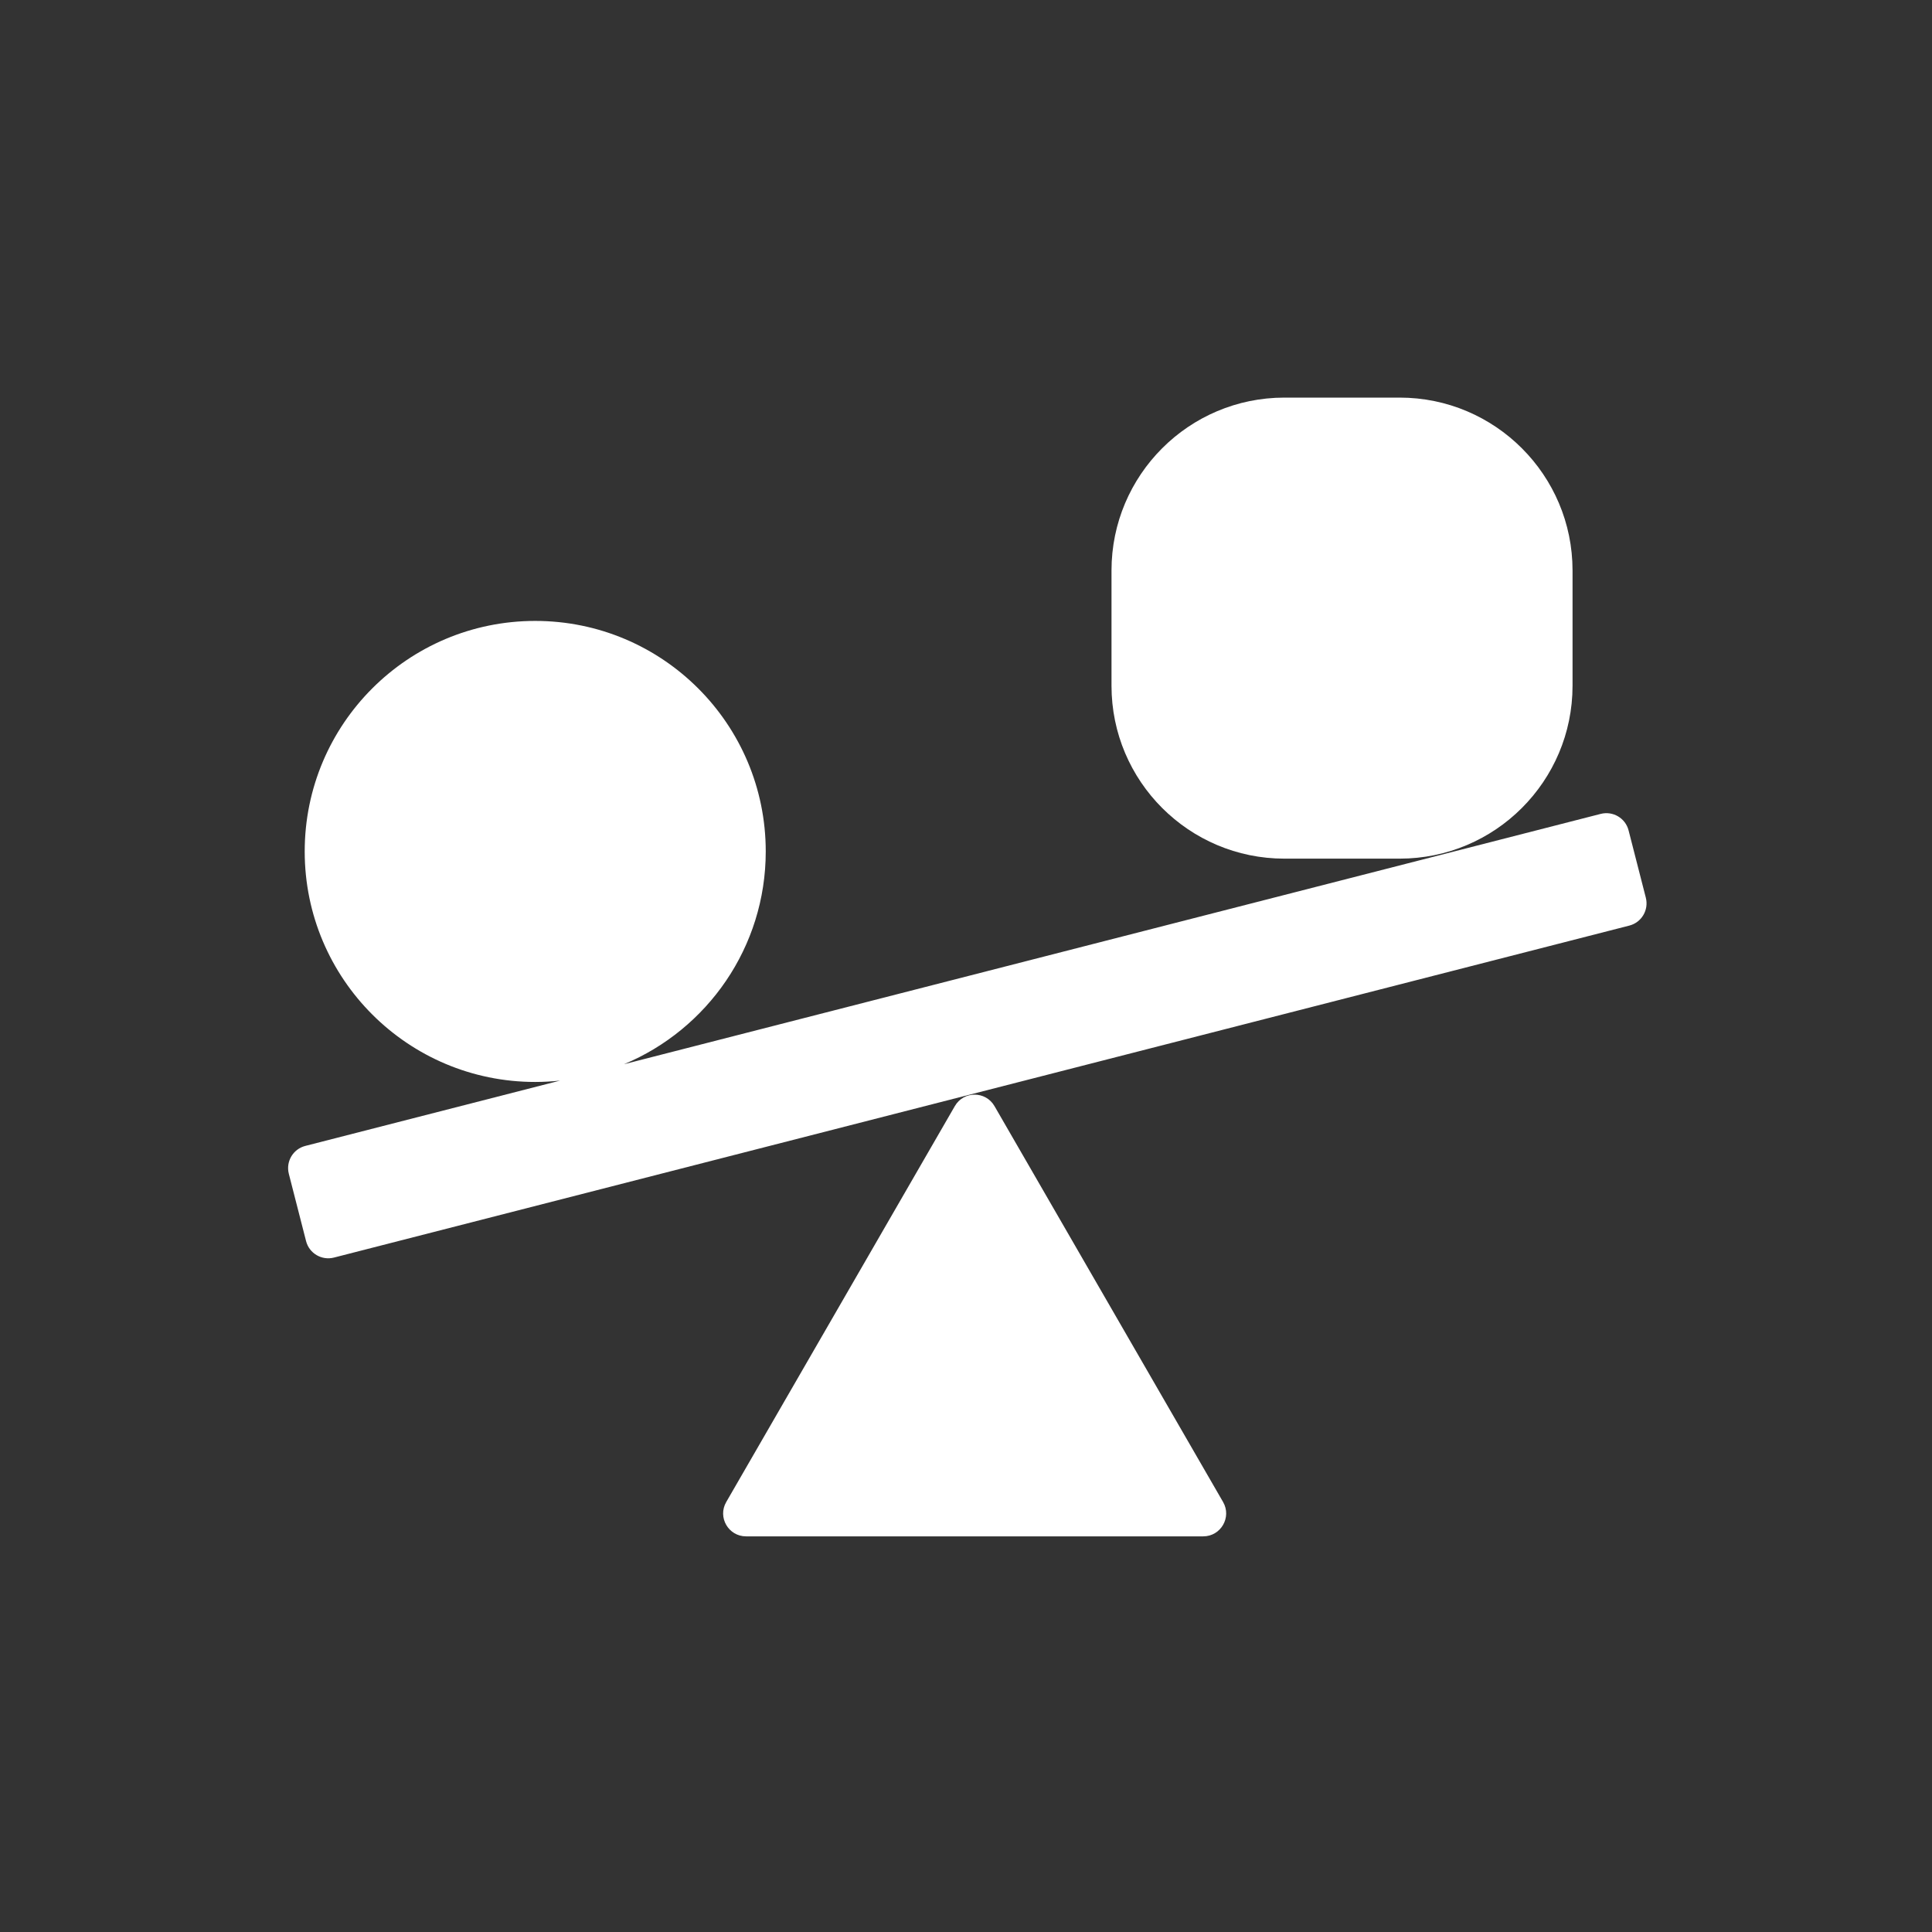 <?xml version="1.0" encoding="UTF-8"?>
<svg id="Layer_1" data-name="Layer 1" xmlns="http://www.w3.org/2000/svg" viewBox="0 0 512 512">
  <rect x="0" y="0" width="512" height="512" fill="#333333" stroke="none"/>
  <defs>
    <style>
      .cls-1 {
        fill: #fff;
      }
    </style>
  </defs>
  <path class="cls-1" d="m340.38,105.37h30.54c25.29,0,45.82,20.53,45.82,45.82v30.54c0,25.29-20.53,45.82-45.82,45.82h-30.54c-25.29,0-45.82-20.53-45.82-45.82v-30.54c0-25.29,20.53-45.82,45.82-45.82Z"/>
  <path class="cls-1" d="m436.16,237.89l-4.57-17.83c-.83-3.25-4.14-5.2-7.39-4.37l-258.84,66.34c22.06-9.21,37.57-30.99,37.57-56.39,0-33.74-27.35-61.09-61.09-61.09s-61.09,27.35-61.09,61.09,27.35,61.09,61.09,61.09c2.23,0,4.42-.13,6.59-.36l-67.52,17.31c-3.25.83-5.2,4.14-4.37,7.39l4.57,17.83c.83,3.25,4.14,5.2,7.39,4.37l343.29-87.98c3.25-.83,5.2-4.14,4.37-7.39Z"/>
  <path class="cls-1" d="m263.55,293.13c-2.34-4.05-8.18-4.05-10.51,0l-60.58,104.92c-2.34,4.05.58,9.1,5.26,9.1h121.15c4.67,0,7.59-5.06,5.26-9.1l-60.58-104.92Z"/>
</svg>